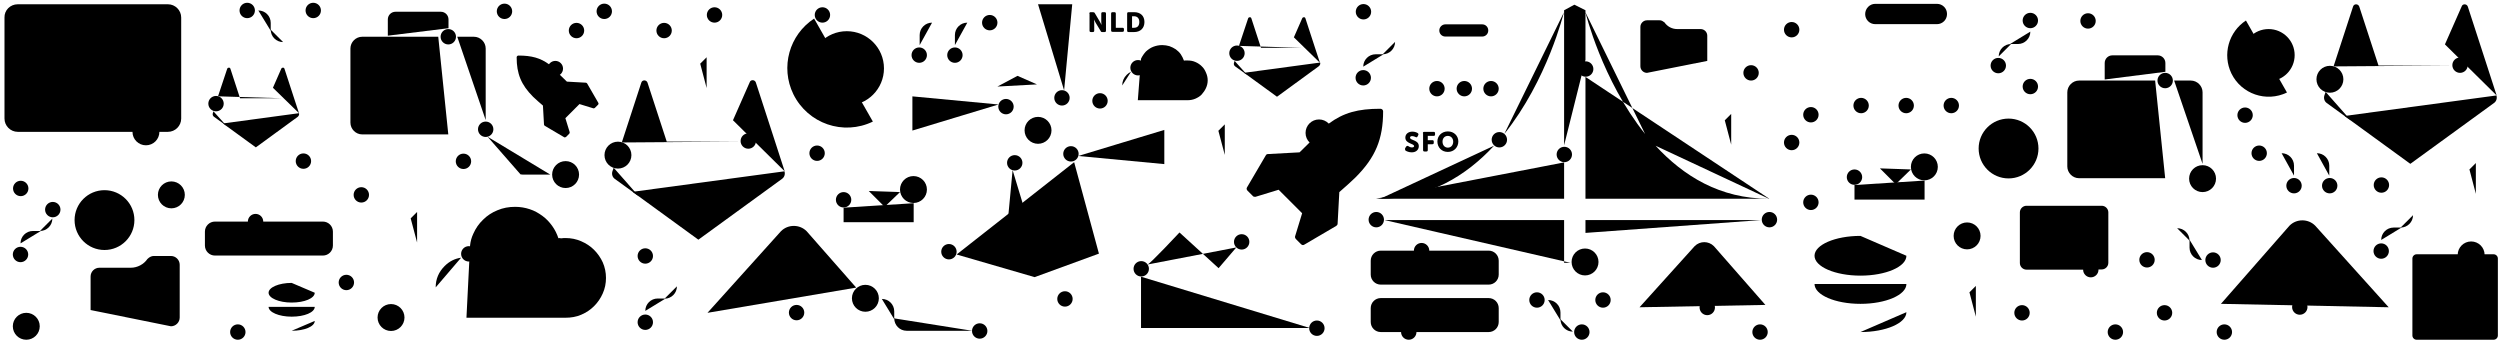 <svg viewBox="0 0 1170 160"><g class="illustration-stroke"><path d="M337.9 7h43.4m27.2 49.9c-13.8 6.7-30.4 1-37.2-12.8-6.2-12.7-1.9-27.8 9.7-35.4"/><circle cx="396.3" cy="32" r="17.4"/><path d="M393.6 59.6v12.1m-.4 0H386"/><circle cx="334.4" cy="7" r="3.6"/><circle cx="384.9" cy="7" r="3.6"/><circle cx="382.4" cy="71.7" r="3.6"/><path d="M190.2 148.6h49.5"/><circle cx="183" cy="148.6" r="6.3"/><path d="M220 114.8c.2-1.9.7-3.7 1.5-5.4 1.1-2.5 2.6-4.7 4.6-6.6 1.9-1.9 4.2-3.4 6.7-4.4 2.6-1.1 5.3-1.6 8.3-1.6 2.4 0 4.7.4 6.8 1.1 2.2.7 4.1 1.8 5.9 3.1s3.3 2.9 4.6 4.7c1.3 1.8 2.3 3.8 3 6 .5-.1 1-.2 1.6-.2.5-.1 1.1-.1 1.6-.1 2.7 0 5.1.5 7.4 1.5 2.3 1 4.3 2.3 6 4 1.7 1.7 3.1 3.7 4.1 5.9 1 2.3 1.5 4.7 1.5 7.3 0 2.5-.5 5-1.5 7.2-1 2.3-2.4 4.3-4.1 6s-3.7 3-6 4-4.8 1.4-7.4 1.4h-46.3m-14.4-14.2c0-3.9 1.4-7.2 4.2-10 2.2-2.2 4.8-3.5 7.7-3.9"/><circle cx="219.4" cy="118.8" r="3.6"/><path d="M246.3 127.7c0-.4.1-.7.1-1.1 1.4-8.6 7.1-14.4 16.1-15.2"/><circle cx="246.2" cy="131.6" r="3.6"/><path d="M213.3 75.5l-67.7-.1m-19.9 15.8H86.5m79 0h-40.3M139.4 79l-10.6 12.2"/><circle cx="142" cy="75.4" r="3.6"/><circle cx="169.1" cy="91.2" r="3.6"/><circle cx="216.9" cy="75.5" r="3.6"/><circle cx="80.2" cy="91.2" r="6.3"/><path d="M80 152.7H19.7m22.7-7.6v-15.7c0-2.3 1.9-4.1 4.1-4.1h14.7c3.1 0 6.1-1.6 7.8-4.1l.7-.6c.7-.5 1.5-.8 2.3-.8h8c2.3 0 4.1 1.9 4.1 4.1v24.7c0 2.3-1.9 4.1-4.1 4.1"/><circle cx="12.3" cy="152.7" r="6.3"/><path d="M914.2 110.4h-43.6m0 45h-43.3m64.9-9.3c0 5.1-9.6 9.3-21.5 9.3m21.5-22.5c0 5.1-9.6 9.3-21.5 9.3s-21.5-4.2-21.5-9.3m43-13.2c0 5.1-9.6 9.3-21.5 9.3s-21.5-4.2-21.5-9.3 9.6-9.3 21.5-9.3"/><circle cx="823.7" cy="155.4" r="3.6"/><circle cx="920.6" cy="110.4" r="6.3"/><path d="M849.1 119.7v27.1m43.1-27.1v26.4m-.1-133.5v18.5m0-3.2v16.7M871 28.5v16.1m42.2-16.1v17.3M871 28h42.2M877.6 1.8h28.9c2.6 0 4.7 2.1 4.7 4.7v.1c0 2.6-2.1 4.7-4.7 4.7h-28.9c-2.6 0-4.7-2.1-4.7-4.7s2.1-4.8 4.7-4.8z"/><circle cx="892.1" cy="49.4" r="3.6"/><circle cx="871" cy="49.4" r="3.6"/><circle cx="913.2" cy="49.4" r="3.6"/><path d="M228.2 64l15.4 17.6.9.1h13"/><circle cx="264.7" cy="81.7" r="6.3"/><circle cx="227.3" cy="60.5" r="3.6"/><path d="M181.5 16.7V9.1c0-2 1.6-3.6 3.6-3.6h21.2c2 0 3.6 1.6 3.6 3.6v4.1m4.1 4h7.8c3 0 5.5 2.5 5.5 5.5v33.5m-17.5 6.7h-40.3c-3 0-5.5-2.5-5.5-5.5V22.7c0-3 2.5-5.5 5.5-5.5h35.6"/><circle cx="209.8" cy="17.2" r="3.6"/><path d="M164.8 35.6h26.8"/><circle cx="195.6" cy="35.6" r="3.6"/><path d="M199.6 35.6h26.7"/><circle cx="1030.8" cy="83.6" r="6.3"/><path d="M985 37.2v-7.7c0-2 1.6-3.6 3.6-3.6h21.2c2 0 3.6 1.6 3.6 3.6v4.1m4.1 4.1h7.8c3 0 5.5 2.5 5.5 5.5v33.5m-17.5 6.7H973c-3 0-5.5-2.5-5.5-5.5V43.2c0-3 2.5-5.5 5.5-5.5h35.6"/><circle cx="1013.3" cy="37.7" r="3.6"/><path d="M968.3 56.1h26.8"/><circle cx="999.1" cy="56.1" r="3.6"/><path d="M1003.1 56.1h26.7M60.3 61.7h-52c-3.4 0-6.2-2.8-6.2-6.2V8.2C2 4.8 4.8 2 8.3 2h70.3c3.4 0 6.2 2.8 6.2 6.2v47.3c0 3.4-2.8 6.2-6.2 6.2h-2.9m-32.2.7v14.4m11.1 0H32.3M2 16h47.7"/><circle cx="68.3" cy="61.7" r="6.3"/><circle cx="54" cy="16" r="3.6"/><path d="M459.6 10.6H436"/><circle cx="463.2" cy="10.6" r="3.6"/><circle cx="446.9" cy="25.8" r="3.6"/><circle cx="430.2" cy="25.8" r="3.6"/><path d="M446.9 21.1v-4.7c0-3.2 2.6-5.8 5.8-5.8m-22.3 10.5v-4.7c0-3.2 2.6-5.8 5.8-5.8m624.7 61.1h23.6"/><circle cx="1057.3" cy="71.7" r="3.6"/><circle cx="1073.6" cy="86.9" r="3.6"/><circle cx="1090.3" cy="86.9" r="3.6"/><path d="M1073.6 82.2v-4.7c0-3.2-2.6-5.8-5.8-5.8m22.3 10.5v-4.7c0-3.2-2.6-5.8-5.8-5.8m33.6 72.1h-37.7m37.7 0l-34.4-38.2c-3.3-3.3-8.7-3.3-12 0l-32.1 36.6"/><path d="M1067.8 117.7l4.1 2.9 4.1-2.9 3.8 2.9 4.7-2.9 4.1 2.9 4.1-2.9"/><circle cx="1076.3" cy="143.7" r="3.6"/><circle cx="405" cy="139.6" r="6.3"/><path d="M331.1 146.4h37.7m-37.7 0l34.4-38.2c3.3-3.3 8.7-3.3 12 0l23.2 26.4"/><path d="M381.2 120.3l-4.1 2.9-4.1-2.9-3.8 2.9-4.7-2.9-4.1 2.9-4.1-2.9"/><circle cx="372.8" cy="146.3" r="3.6"/><path d="M287.2 78.5l-.6 1.7c-.4 1.3 0 2.7 1.1 3.5l11.3 8.2"/><path d="M296.032 89.775l30.8 22.4 39.2-28.5c1.1-.8 1.5-2.2 1.1-3.5M346.632 66.275h-34.6l-9-27.6c-.5-1.4-2.5-1.4-2.9 0l-9 27.6-.1.4M367.232 80.175l-4.5-13.9-9-27.7c-.5-1.4-2.5-1.4-2.9 0l-7.8 17.7"/><circle cx="350.2" cy="66" r="3.6"/><circle cx="289.2" cy="72.6" r="6.3"/><path d="M1088.4 43l-.6 1.7c-.4 1.3 0 2.7 1.1 3.5l11.3 8.2"/><path d="M1097.232 54.275l30.8 22.4 39.2-28.5c1.1-.8 1.5-2.2 1.1-3.5M1147.732 30.675h-34.6l-9-27.6c-.5-1.4-2.5-1.4-2.9 0l-9 27.6-.1.4M1168.432 44.675l-4.5-13.9-9-27.7c-.5-1.4-2.5-1.4-2.9 0l-7.8 17.7"/><circle cx="1151.3" cy="30.5" r="3.6"/><circle cx="1090.4" cy="37.1" r="6.3"/><path d="M421.2 89.9l-7.2 6.9-7.4-7.4"/><circle cx="394.8" cy="93.5" r="3.6"/><path d="M413.9 74.2v21.9M427.6 95.1v8.9h-32.8v-6.8"/><circle cx="427.5" cy="88.7" r="6.3"/><path d="M894.3 79.3l-7.1 6.9-7.4-7.4"/><circle cx="867.9" cy="82.9" r="3.6"/><path d="M887 63.6v21.9M900.7 84.5v8.9h-32.8v-6.8"/><circle cx="900.6" cy="78.1" r="6.3"/><path d="M974.4 126.2h-26c-1.7 0-3.1-1.4-3.1-3.1V99.4c0-1.7 1.4-3.1 3.1-3.1h35.2c1.7 0 3.1 1.4 3.1 3.1V123c0 1.7-1.4 3.1-3.1 3.1h-1.5m-16.1.4v7.2m5.6 0h-11.2m-15.1-28.4h23.8"/><circle cx="973" cy="105.4" r="3.6"/><circle cx="978.5" cy="126.2" r="3.6"/><path d="M158.3 132.3h-21.8m0 22.6h-21.6m32.4-4.7c0 2.6-4.8 4.6-10.8 4.6m10.8-11.2c0 2.6-4.8 4.6-10.8 4.6s-10.8-2.1-10.8-4.6m21.6-6.6c0 2.6-4.8 4.6-10.8 4.6s-10.8-2.1-10.8-4.6 4.8-4.6 10.8-4.6m-10.8 4.6v13.6m21.6-13.6v13.2"/><circle cx="111.3" cy="155.4" r="3.6"/><circle cx="162.1" cy="132.2" r="3.6"/><path d="M518.4 47h24.7M534 27.5c.6-1.3 1.4-2.4 2.3-3.4 1-.9 2.1-1.7 3.4-2.2 1.3-.5 2.7-.8 4.2-.8 1.2 0 2.3.2 3.4.5 1.1.4 2.1.9 3 1.5.9.7 1.7 1.4 2.3 2.3.6.9 1.1 1.9 1.5 3 .3-.1.5-.1.8-.1h.8c1.3 0 2.6.2 3.7.7 1.2.5 2.2 1.2 3 2 .9.8 1.5 1.8 2 3 .5 1.1.8 2.3.8 3.6 0 1.3-.3 2.5-.8 3.6s-1.2 2.1-2 3-1.9 1.5-3 2c-1.2.5-2.4.7-3.7.7h-23.2m-7.3-6.9c0-1.9.7-3.6 2.1-5 .6-.6 1.3-1.1 2-1.4"/><path d="M546.5 36.6c0-.2 0-.4.1-.5.7-4.3 3.6-7.2 8-7.6"/><circle cx="532.6" cy="31.7" r="3.6"/><circle cx="514.8" cy="47.2" r="3.6"/><circle cx="546.5" cy="40.1" r="3.6"/><path d="M613 153.5h-79v-24m0-8v-29"/><circle cx="534.1" cy="125.8" r="3.6"/><circle cx="581.1" cy="113.2" r="3.6"/><circle cx="616.3" cy="153.6" r="3.6"/><path d="M537 123.8c1 0 15-15 15-15l18.3 16.7 8.3-9.7"/><circle cx="659.3" cy="155.4" r="3.6"/><path d="M655.4 155.4h-9.2c-2.6 0-4.7-2.1-4.7-4.7v-6.5c0-2.6 2.1-4.7 4.7-4.7h50.5c2.6 0 4.7 2.1 4.7 4.7v6.5c0 2.6-2.1 4.7-4.7 4.7h-27.8"/><circle cx="689.5" cy="147.4" r="3.6"/><path d="M649.9 147.5h36"/><circle cx="665.3" cy="117.3" r="3.6"/><path d="M655.4 117.3h-9.2c-2.6 0-4.7 2.1-4.7 4.7v6.5c0 2.6 2.1 4.7 4.7 4.7h50.5c2.6 0 4.7-2.1 4.7-4.7V122c0-2.6-2.1-4.7-4.7-4.7h-27.8"/><circle cx="689.5" cy="125.3" r="3.6"/><path d="M649.9 125.3h36M99.9 52.1l-.3.9c-.2.6 0 1.3.6 1.7l5.7 4.1"/><path d="M104.332 57.775l15.4 11.2 19.6-14.3c.5-.4.8-1.1.6-1.7M131.632 45.975h-19.3l-4.5-13.8c-.2-.7-1.2-.7-1.5 0l-4.3 12.9"/><path d="M139.932 52.975l-2.3-7-4.5-13.8c-.2-.7-1.2-.7-1.5 0l-3.9 8.9"/><circle cx="101.1" cy="48.5" r="3.6"/><path d="M577.8 28.5l-.3.9c-.2.6 0 1.3.6 1.7l5.7 4.1"/><path d="M582.232 34.075l15.4 11.2 19.6-14.3c.5-.4.8-1.1.6-1.7M609.432 22.375h-19.3l-4.5-13.8c-.2-.7-1.2-.7-1.5 0l-4.3 12.9"/><path d="M617.732 29.375l-2.3-7-4.5-13.8c-.2-.7-1.2-.7-1.5 0l-3.9 8.9"/><circle cx="578.9" cy="24.9" r="3.6"/><path d="M770.8 34.1H816m-17-5.6V16.7c0-1.7-1.4-3.1-3.1-3.1h-11c-2.4 0-4.6-1.2-5.9-3.1l-.6-.4c-.5-.4-1.1-.6-1.7-.6h-5.9c-1.7 0-3.1 1.4-3.1 3.1V31c0 1.7 1.4 3.1 3.1 3.1"/><circle cx="819.5" cy="34.1" r="3.6"/><path d="M1114.4 114V90.4"/><circle cx="1114.4" cy="117.5" r="3.6"/><circle cx="1114.5" cy="86.6" r="3.6"/><path d="M1123.9 106.5h-3.7c-3.2 0-5.8 2.6-5.8 5.8m14.9-11.6c0 3.2-2.6 5.8-5.8 5.8m.5-15.3h10m-5-5v10M638 32.8V9.3"/><circle cx="638" cy="36.4" r="3.6"/><circle cx="638.1" cy="5.5" r="3.6"/><path d="M647.5 25.4h-3.7c-3.2 0-5.8 2.6-5.8 5.8m14.9-11.6c0 3.2-2.6 5.8-5.8 5.8m.6-15.3h10m-5-5v10m379.4 106.6h-23.6"/><circle cx="1035.7" cy="121.7" r="3.6"/><circle cx="1004.8" cy="121.6" r="3.6"/><path d="M1024.7 112.2v3.7c0 3.2 2.6 5.8 5.8 5.8m-11.6-14.9c3.2 0 5.8 2.6 5.8 5.8m-18.9-2l7.1-7.1m-7.1 0l7.1 7.1M119.2 4.9h23.6"/><circle cx="115.7" cy="4.9" r="3.6"/><circle cx="146.6" cy="4.9" r="3.6"/><path d="M126.7 14.4v-3.7c0-3.2-2.6-5.8-5.8-5.8m11.6 14.8c-3.2 0-5.8-2.6-5.8-5.8m18.8 2.1l-7.1 7m7.1 0l-7.1-7"/><circle cx="458.5" cy="154.9" r="3.6"/><path d="M411 139.9h83.6"/><circle cx="498.4" cy="139.9" r="3.6"/><path d="M418.5 149.4v-3.7c0-3.2-2.6-5.8-5.8-5.8m5.8 9.1c0 3.2 2.6 5.8 5.8 5.8H455"/><circle cx="935.2" cy="30.7" r="3.6"/><path d="M950.2 13.2v23.6"/><circle cx="950.2" cy="9.6" r="3.6"/><circle cx="950.2" cy="40.5" r="3.6"/><path d="M940.7 20.6h3.7c3.2 0 5.8-2.6 5.8-5.8m-14.8 11.6c0-3.2 2.6-5.8 5.8-5.8"/><circle cx="740.3" cy="155.4" r="3.6"/><path d="M722.9 140.4h23.5"/><circle cx="719.3" cy="140.4" r="3.6"/><circle cx="750.2" cy="140.4" r="3.6"/><path d="M730.3 149.9v-3.7c0-3.2-2.6-5.8-5.8-5.8m11.6 14.8c-3.2 0-5.8-2.6-5.8-5.8"/><circle cx="24.7" cy="98.1" r="3.6"/><path d="M9.6 115.6V92"/><circle cx="9.6" cy="119.1" r="3.6"/><circle cx="9.7" cy="88.2" r="3.6"/><path d="M19.1 108.1h-3.7c-3.2 0-5.8 2.6-5.8 5.8m14.9-11.6c0 3.2-2.6 5.8-5.8 5.8M302 147.2v-23.6"/><circle cx="302" cy="150.8" r="3.6"/><circle cx="302" cy="119.8" r="3.6"/><path d="M311.5 139.7h-3.7c-3.2 0-5.8 2.6-5.8 5.8m14.8-11.5c0 3.2-2.6 5.8-5.8 5.8m.6-15.4h10m-5-5v10m305.2-71.5c7-5.2 13.8-7 24.2-7 .7 0 1.3.5 1.3 1.2 0 13-3.6 21.6-12.9 30.9-2.3 2.2-4.8 4.5-7.6 6.9l-.8 14.8c0 .4-.3.8-.6 1l-15 8.8c-.2.1-.4.2-.6.2-.3 0-.6-.1-.9-.4l-2.5-2.5c-.3-.4-.4-.8-.3-1.2l3.3-10.8-11-11-10.8 3.3h-.4c-.3 0-.7-.1-.9-.4l-2.5-2.5c-.4-.4-.5-1.1-.2-1.5l8.8-15c.2-.4.6-.6 1-.6l14.8-.8"/><circle cx="617.3" cy="62.2" r="6.3"/><circle cx="635.5" cy="63.5" r="3.6"/><path d="M638.1 66.3l5.1 4.3M559 66.3h8m-4-4v8m7.2-9.1l3-3v14.3M648 103h84v20h3m-3-47v17h-88m98-65V4.8l-5.2-2.6-4.8 2.6V68m96 25h-86V36m0 73v-6h82m-72-69v58m10-40v40m10-22v22m10-16v16m10-9v9m10-4v4m-27.2-23.8c13 14.1 30.1 24.8 53 24.8M742 5.8s7.7 31.7 27.9 56.9"/><circle cx="741.8" cy="122.6" r="6.3"/><circle cx="742.1" cy="32.3" r="3.6"/><circle cx="772.2" cy="65.4" r="3.6"/><path d="M722 34v58m-10-40v40m-10-22v22m-10-16v16m-10-9v9m-10-4v4m27.2-23.8c-13 14-30.3 24.8-53.2 24.8m85.9-87.2s-7.7 31.7-27.9 56.9"/><circle cx="701.7" cy="65.4" r="3.6"/><circle cx="732.1" cy="72.3" r="3.6"/><circle cx="828.1" cy="102.8" r="3.6"/><circle cx="644.1" cy="102.8" r="3.6"/><circle cx="485.8" cy="61" r="6.3"/><circle cx="497" cy="45.8" r="3.6"/><path d="M485.8 2v52.5m0-52.5h16L498 42.3M485.8 24h6m-6-10h6m-6 20h6m-6 12h7"/><circle cx="474.9" cy="76.2" r="3.6"/><path d="M486.1 119.9V67.4m0 52.5h-16l3.8-40.3m12.2 18.3h-6m6 10h-6m6-20h-6m6-12h-7"/><circle cx="501.2" cy="72" r="3.6"/><path d="M544.9 60.8h-52.5m52.5 0v16L504.6 73m18.3-12.2v6m10-6v6m-20-6v6m-12-6v7"/><circle cx="470.8" cy="49.9" r="3.6"/><path d="M427 61.1h52.5m-52.5 0v-16l40.3 3.8M449 61.1v-6m-10 6v-6m20 6v-6m12 6v-7M444.2 114L457 69.2m45.7 6.7l11.6 42.8-30.1 11-36.5-10.6m19.1-78.6l9.4-5 9.1 4"/><circle cx="444.1" cy="117.8" r="3.6"/><path d="M767.3 143.8h28.3m-28.3 0l25.8-28.6c2.5-2.5 6.5-2.5 9 0l24.1 27.5"/><path d="M804.8 124.2l-3 2.2-3.1-2.2-2.8 2.2-3.6-2.2-3 2.2-3.1-2.2"/><circle cx="799" cy="143.9" r="3.6"/><path d="M181 107.3h8m-4-4v8m7.2-9.1l3-3v14.3M316.5 35h8m-4-4v8m7.2-9.2l3-3v14.4M910.5 142h8m-4-4v8m7.2-9.2l3-3v14.4m219.8-63.7h8m-4-4v8m7.2-9.2l3-3v14.4M796 61.5h8m-4-4v8m7.2-9.2l3-3v14.4m227 87.8l-43.8.1m-14-8.9h-29.6m59.5 0h-30.1m7.1 7.1l-5.3-6.1"/><circle cx="946.3" cy="146.4" r="3.6"/><circle cx="1013" cy="146.4" r="3.6"/><circle cx="1041" cy="155.4" r="3.6"/><circle cx="990" cy="155.4" r="3.6"/><path d="M847.6 90.9l.1-33.9m-8.9-13.9V17.5m0 45.5V42.8m7.1 7.2l-6.1-5.4"/><circle cx="838.5" cy="13.9" r="3.6"/><circle cx="838.5" cy="66.7" r="3.6"/><circle cx="847.5" cy="94.7" r="3.6"/><circle cx="847.5" cy="53.7" r="3.6"/><path d="M685.1 17.9V29m0-2v10.1m-12.7-9.7v9.7m25.3-9.7v10.4m-25.3-10.7h25.3m-21.3-15.7h17.3c1.6 0 2.8 1.3 2.8 2.8v.1c0 1.6-1.3 2.8-2.8 2.8h-17.3c-1.6 0-2.8-1.3-2.8-2.8v-.1c0-1.5 1.3-2.8 2.8-2.8z"/><circle cx="672.5" cy="41.5" r="3.6"/><circle cx="685.3" cy="41.5" r="3.6"/><circle cx="697.8" cy="41.5" r="3.6"/><circle cx="119.6" cy="103.7" r="3.6"/><path d="M109.8 103.7h-9.2c-2.6 0-4.7 2.1-4.7 4.7v6.5c0 2.6 2.1 4.7 4.7 4.7h50.5c2.6 0 4.7-2.1 4.7-4.7v-6.5c0-2.6-2.1-4.7-4.7-4.7h-27.8"/><circle cx="143.8" cy="111.7" r="3.6"/><path d="M104.2 111.7h36"/><circle cx="940" cy="69.5" r="14"/><path class="illustration-fill" d="M932.3 73c0-3.4 4-4 4-5.4 0-.7-.5-.9-1-.9-.4 0-.8.2-1 .5-.3.3-.7.4-1 .2l-.5-.4c-.4-.3-.5-.6-.2-1 .5-.6 1.4-1.4 2.9-1.4s3.2.9 3.2 2.8c0 2.9-3.8 3.5-3.9 4.7h3.3c.5 0 .7.2.7.7v.5c0 .5-.2.7-.7.7H933c-.4 0-.8-.2-.8-.7V73zm8.1 0c0-3.4 4-4 4-5.4 0-.7-.5-.9-1-.9-.4 0-.8.2-1 .5-.3.3-.7.4-1 .2l-.5-.4c-.4-.3-.5-.6-.2-1 .5-.6 1.4-1.4 2.9-1.4s3.2.9 3.2 2.8c0 2.9-3.8 3.5-3.9 4.7h3.3c.5 0 .7.2.7.7v.5c0 .5-.2.7-.7.7h-5.1c-.4 0-.8-.2-.8-.7V73z"/><circle cx="48.9" cy="103" r="14"/><path class="illustration-fill" d="M41.3 106.5c0-3.4 4-4 4-5.4 0-.7-.5-.9-1-.9-.4 0-.8.2-1 .5-.3.3-.7.4-1 .2l-.5-.4c-.4-.3-.5-.6-.2-1 .5-.6 1.4-1.4 2.9-1.4s3.2.9 3.2 2.8c0 2.9-3.8 3.5-3.9 4.7h3.3c.5 0 .7.2.7.7v.5c0 .5-.2.7-.7.7H42c-.4 0-.8-.2-.8-.7v-.3zm8 0c0-3.4 4-4 4-5.4 0-.7-.5-.9-1-.9-.4 0-.8.2-1 .5-.3.3-.7.4-1 .2l-.5-.4c-.4-.3-.5-.6-.2-1 .5-.6 1.4-1.4 2.9-1.4s3.2.9 3.2 2.8c0 2.9-3.8 3.5-3.9 4.7h3.3c.5 0 .7.2.7.7v.5c0 .5-.2.7-.7.7H50c-.4 0-.8-.2-.8-.7v-.3z"/><path d="M980.9 9.5h70.3m19.1 33.8c-9.7 4.7-21.3.7-26-8.9-4.3-8.9-1.3-19.5 6.8-24.8"/><circle cx="1061.7" cy="25.8" r="12.2"/><path d="M1059.9 45.2v8.4m-.3 0h-5.1"/><circle cx="977.2" cy="9.8" r="3.6"/><circle cx="1050.7" cy="53.9" r="3.6"/><path d="M265.3 38.2l8.9.5c.2 0 .5.2.6.4l5.2 9c.2.3.1.7-.1.9l-1.5 1.5c-.1.1-.4.2-.5.2h-.2l-6.5-2-6.6 6.6 2 6.5c.1.3 0 .5-.2.8l-1.5 1.5c-.2.1-.4.2-.5.2-.1 0-.3 0-.4-.1l-9-5.3c-.2-.1-.4-.4-.4-.6l-.5-8.9c-1.7-1.4-3.2-2.8-4.6-4.1-5.6-5.6-7.7-10.8-7.7-18.5 0-.4.4-.8.8-.8 6.2 0 10.3 1.1 14.5 4.2m-9.7 5l-3.1 2.6"/><circle cx="259.9" cy="32.1" r="3.6"/><path d="M1162.7 119h4.3c1.1 0 2 .9 2 2v36c0 1.1-.9 2-2 2h-36c-1.1 0-2-.9-2-2v-36c0-1.1.9-2 2-2h9.2"/><path d="M1138.4 130.5l8.5 8.5-8.5 8.5"/><path class="st28" d="M1151.6 147.5h8"/><circle cx="1156.5" cy="119.3" r="6.3"/><path d="M307 14.4l-33.8.1m-14-8.9h-19.6m39.5 0H259m7.1 7.1l-5.3-6.1"/><circle cx="236.1" cy="5.3" r="3.6"/><circle cx="282.8" cy="5.3" r="3.6"/><circle cx="310.8" cy="14.3" r="3.6"/><circle cx="269.8" cy="14.3" r="3.6"/><path class="illustration-fill" d="M657.7 69.2l.4-.6c.3-.4.6-.4 1-.2.3.2.9.6 1.7.6.7 0 1-.3 1-.6 0-1.3-4.1-1.1-4.1-4 0-1.7 1.4-2.8 3.3-2.8 1.1 0 2.1.4 2.5.7.4.3.4.6.2 1l-.3.6c-.3.5-.6.4-1 .2s-.9-.4-1.5-.4c-.7 0-1 .3-1 .7 0 1.4 4.1 1 4.1 4 0 1.6-1.2 2.9-3.3 2.9-1.3 0-2.5-.5-3-.9-.1-.4-.3-.7 0-1.2zm8.2-6.8c0-.5.2-.7.7-.7h4.3c.5 0 .7.2.7.7v.5c0 .5-.2.7-.7.7h-2.7v2h2.1c.5 0 .7.2.7.7v.5c0 .5-.2.7-.7.7h-2.1v2.7c0 .5-.2.7-.7.7h-.8c-.5 0-.7-.2-.7-.7v-7.8zm11.7-.9c2.9 0 4.9 2.1 4.9 4.7 0 2.7-2 4.9-4.9 4.9-2.9 0-4.9-2.1-4.9-4.9 0-2.6 2-4.7 4.9-4.7zm0 7.6c1.5 0 2.5-1.2 2.5-2.8 0-1.5-1-2.7-2.5-2.7s-2.5 1.1-2.5 2.7 1 2.8 2.5 2.8zM509.8 6.4c0-.5.2-.7.7-.7h1c.4 0 .7.1.9.5l2.3 3.9c.4.6.8 1.6.8 1.6s-.1-1-.1-1.6V6.4c0-.5.2-.7.7-.7h.8c.5 0 .7.2.7.7v7.9c0 .5-.2.7-.7.7h-1c-.4 0-.7-.1-.8-.5l-2.3-3.8c-.4-.6-.8-1.6-.8-1.6s.1 1 .1 1.6v3.6c0 .5-.2.7-.7.7h-.8c-.5 0-.7-.2-.7-.7V6.4zm10.2 0c0-.5.2-.7.7-.7h.8c.5 0 .7.2.7.7V13h3.1c.5 0 .7.2.7.7v.5c0 .5-.2.7-.7.7h-4.6c-.5 0-.7-.2-.7-.7V6.4zm7.5 0c0-.5.2-.7.7-.7h2.6c2.9 0 4.8 1.7 4.8 4.6s-1.9 4.7-4.8 4.7h-2.6c-.5 0-.7-.2-.7-.7V6.4zm3.2 6.6c1.6 0 2.5-.9 2.5-2.7 0-1.8-1-2.7-2.5-2.7h-.9V13h.9z"/></g></svg>
